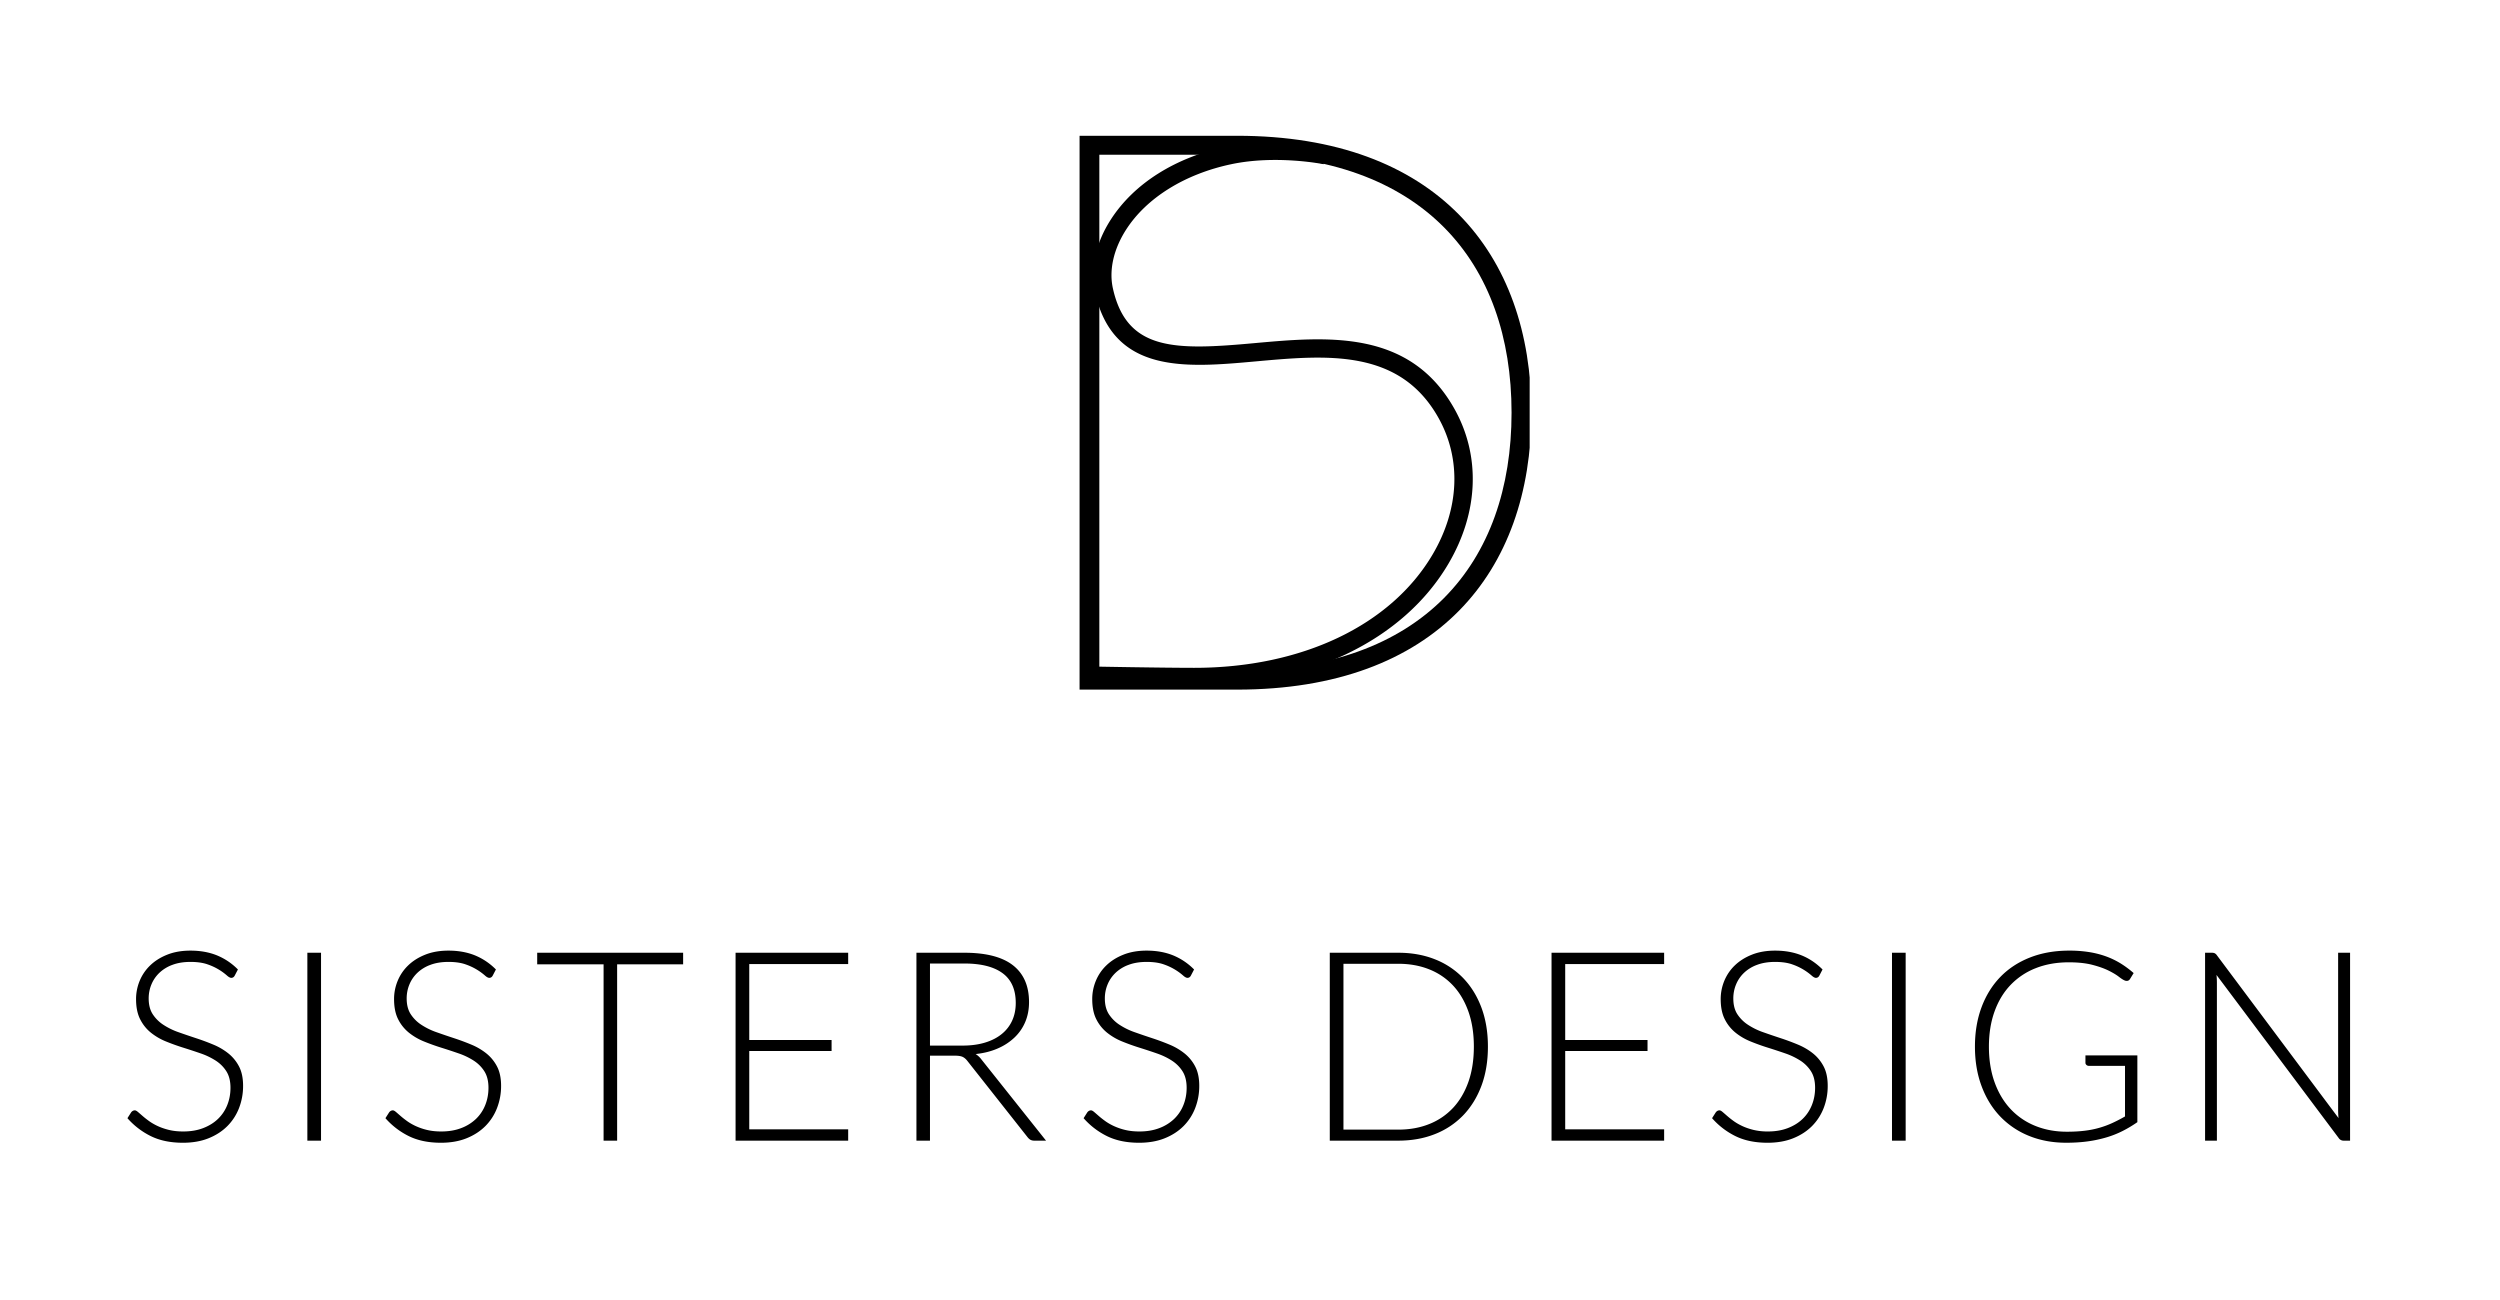 <svg xmlns="http://www.w3.org/2000/svg" xmlns:xlink="http://www.w3.org/1999/xlink" width="273" height="142"><defs><path id="a" d="M117.889 14.826h49.15v60.48h-49.15z"/></defs><clipPath id="b"><use xlink:href="#a" overflow="visible"/></clipPath><path clip-path="url(#b)" d="M117.889 14.826v60.48h17.194c21.772 0 32.14-12.874 32.14-30.24s-10.368-30.24-32.14-30.24h-17.194zm47.173 30.24c0 16.416-9.676 28.166-29.98 28.166h-15.034V16.9h15.034c20.305 0 29.98 11.75 29.98 28.166"/><defs><path id="c" d="M-33-33.772h340.157V193H-33z"/></defs><clipPath id="d"><use xlink:href="#c" overflow="visible"/></clipPath><path clip-path="url(#d)" d="M130.406 74.928c-3.488 0-10.982-.14-11.058-.141l.038-2c.075.002 7.55.141 11.02.141 11.748 0 21.485-4.636 26.048-12.4 2.912-4.956 3.146-10.375.644-14.868-4.244-7.62-12.227-6.895-19.947-6.197-7.66.692-15.578 1.411-17.571-7.52-.566-2.534.044-5.36 1.716-7.959 2.55-3.968 7.078-6.813 12.746-8.01 5.324-1.124 10.672-.046 10.896-.001l-.402 1.959c-.053-.011-5.18-1.039-10.08-.001-5.068 1.07-9.251 3.671-11.479 7.135-1.38 2.146-1.893 4.433-1.446 6.441 1.532 6.868 6.864 6.741 15.439 5.964 7.969-.72 16.998-1.54 21.876 7.217 2.856 5.127 2.613 11.269-.668 16.852-4.925 8.383-15.308 13.388-27.772 13.388M241.52 104.04h-.726v20.519h1.291v-17.271c0-.261-.015-.535-.044-.826l13.34 17.806a.627.627 0 0 0 .537.291h.71V104.04h-1.305v17.213c0 .27.015.551.044.841l-13.282-17.777a.689.689 0 0 0-.247-.225.8.8 0 0 0-.318-.052m-19.263 18.908a7.53 7.53 0 0 1-2.696-1.834c-.75-.798-1.332-1.771-1.748-2.922-.415-1.149-.623-2.451-.623-3.901 0-1.42.205-2.7.616-3.842.41-1.141.996-2.106 1.755-2.899a7.634 7.634 0 0 1 2.747-1.827c1.072-.425 2.276-.638 3.61-.638 1.005 0 1.861.092 2.566.275.706.184 1.293.392 1.762.623.469.232.841.454 1.117.667.275.213.485.348.63.406.078.039.16.058.247.058.154 0 .275-.073.362-.217l.392-.638a10.908 10.908 0 0 0-1.421-1.053 8.734 8.734 0 0 0-1.595-.768 10.031 10.031 0 0 0-1.85-.471 13.626 13.626 0 0 0-2.168-.16c-1.574 0-2.999.249-4.27.747-1.271.498-2.352 1.203-3.241 2.117-.889.913-1.575 2.015-2.059 3.306-.483 1.29-.726 2.728-.726 4.312 0 1.587.242 3.026.726 4.321.483 1.296 1.163 2.4 2.038 3.314a8.99 8.99 0 0 0 3.146 2.117c1.223.497 2.574.746 4.053.746.86 0 1.653-.051 2.378-.152a13.514 13.514 0 0 0 2.03-.436 10.666 10.666 0 0 0 1.77-.703 13.351 13.351 0 0 0 1.595-.956v-7.294h-5.67v.812c0 .088.037.165.108.233a.387.387 0 0 0 .269.101h3.944v5.524c-.454.261-.906.495-1.355.703a10.047 10.047 0 0 1-3.038.855c-.58.073-1.223.109-1.929.109-1.266.004-2.423-.21-3.472-.635m-14.159-18.908h-1.493v20.519h1.493V104.04zm-9.077 1.827c-.697-.695-1.468-1.213-2.315-1.551-.847-.339-1.803-.508-2.868-.508-.948 0-1.793.147-2.533.442s-1.362.687-1.866 1.175a4.948 4.948 0 0 0-1.147 1.688 5.202 5.202 0 0 0-.392 1.987c0 .879.147 1.611.443 2.196a4.427 4.427 0 0 0 1.169 1.465c.483.391 1.032.713 1.647.964s1.246.479 1.896.681c.647.203 1.279.411 1.895.624a7.627 7.627 0 0 1 1.648.79 3.83 3.83 0 0 1 1.169 1.175c.295.47.442 1.066.442 1.791 0 .667-.116 1.292-.349 1.877s-.568 1.091-1.009 1.516c-.44.426-.98.762-1.619 1.008-.639.247-1.365.37-2.178.37a6.6 6.6 0 0 1-1.583-.174c-.466-.116-.876-.26-1.234-.429s-.673-.353-.944-.551a9.888 9.888 0 0 1-.696-.551 49.414 49.414 0 0 0-.493-.427c-.136-.116-.247-.174-.334-.174-.155 0-.29.071-.406.217l-.406.638a8.242 8.242 0 0 0 2.566 1.965c.976.479 2.141.718 3.495.718 1.044 0 1.972-.161 2.784-.485.812-.324 1.498-.767 2.059-1.327.56-.562.988-1.22 1.283-1.979a6.642 6.642 0 0 0 .441-2.429c0-.841-.147-1.544-.442-2.109s-.686-1.041-1.169-1.429c-.484-.387-1.033-.708-1.648-.964s-1.246-.491-1.895-.703a88.836 88.836 0 0 1-1.896-.646 7.487 7.487 0 0 1-1.647-.805 3.987 3.987 0 0 1-1.169-1.159c-.296-.455-.442-1.03-.442-1.727 0-.532.099-1.039.298-1.521.199-.484.489-.909.873-1.276a4.095 4.095 0 0 1 1.425-.87c.568-.213 1.226-.319 1.972-.319s1.375.092 1.884.275a6.364 6.364 0 0 1 2.08 1.197c.198.179.36.268.487.268.164 0 .29-.082.377-.246l.347-.668zm-29.594-1.827v20.519h12.296v-1.233H170.92v-8.555h8.99v-1.203h-8.99v-8.294h10.803v-1.233h-12.296zm-9.076 14.095c-.397 1.121-.955 2.068-1.675 2.842a7.146 7.146 0 0 1-2.604 1.769c-1.015.406-2.141.609-3.378.609h-5.989v-18.11h5.989c1.237 0 2.363.202 3.378.609a7.122 7.122 0 0 1 2.604 1.769c.72.773 1.277 1.721 1.675 2.842.396 1.122.594 2.397.594 3.827-.001 1.44-.199 2.722-.594 3.843m1.42-8.107c-.475-1.266-1.142-2.344-2.001-3.232a8.683 8.683 0 0 0-3.089-2.045c-1.199-.474-2.528-.711-3.987-.711h-7.482v20.519h7.482c1.459 0 2.788-.237 3.987-.711a8.708 8.708 0 0 0 3.089-2.044c.859-.891 1.526-1.968 2.001-3.234.473-1.266.71-2.691.71-4.278 0-1.575-.237-2.996-.71-4.264m-31.378-4.161a6.869 6.869 0 0 0-2.315-1.551c-.847-.339-1.803-.508-2.868-.508-.948 0-1.793.147-2.533.442-.741.295-1.363.687-1.866 1.175a4.92 4.92 0 0 0-1.147 1.688 5.184 5.184 0 0 0-.392 1.987c0 .879.147 1.611.442 2.196a4.44 4.44 0 0 0 1.169 1.465 6.549 6.549 0 0 0 1.648.964 23.61 23.61 0 0 0 1.895.681c.649.203 1.28.411 1.895.624s1.164.477 1.648.79c.484.314.874.706 1.169 1.175.295.47.443 1.066.443 1.791 0 .667-.116 1.292-.348 1.877a4.285 4.285 0 0 1-1.009 1.516 4.763 4.763 0 0 1-1.619 1.008c-.639.247-1.366.37-2.179.37-.59 0-1.118-.059-1.582-.174a6.653 6.653 0 0 1-1.234-.429c-.359-.169-.673-.353-.944-.551s-.504-.381-.697-.551c-.194-.169-.358-.312-.494-.427-.135-.116-.247-.174-.334-.174-.155 0-.29.071-.406.217l-.406.638a8.246 8.246 0 0 0 2.567 1.965c.976.479 2.141.718 3.494.718 1.044 0 1.972-.161 2.784-.485s1.498-.767 2.059-1.327a5.674 5.674 0 0 0 1.283-1.979 6.643 6.643 0 0 0 .443-2.429c0-.841-.148-1.544-.443-2.109a4.459 4.459 0 0 0-1.169-1.429 6.83 6.83 0 0 0-1.648-.964 25.834 25.834 0 0 0-1.895-.703 85.078 85.078 0 0 1-1.895-.646 7.495 7.495 0 0 1-1.648-.805 3.975 3.975 0 0 1-1.169-1.159c-.295-.455-.443-1.03-.443-1.727 0-.532.099-1.039.298-1.521.199-.484.49-.909.873-1.276a4.09 4.09 0 0 1 1.426-.87c.567-.213 1.224-.319 1.971-.319s1.374.092 1.883.275a6.348 6.348 0 0 1 2.081 1.197c.198.179.361.268.487.268.164 0 .29-.082.377-.246l.348-.668zm-28.84-.651h3.755c1.827 0 3.219.352 4.176 1.058s1.436 1.788 1.436 3.248c0 .715-.131 1.358-.392 1.929a4.028 4.028 0 0 1-1.138 1.464c-.498.406-1.107.719-1.827.936-.72.218-1.535.327-2.443.327h-3.567v-8.962zm2.682 10.062c.396 0 .689.043.877.13.189.087.365.237.53.45l6.568 8.323c.106.135.215.231.326.29a.864.864 0 0 0 .399.087h1.291l-7.062-8.875a2.363 2.363 0 0 0-.623-.58c.899-.096 1.706-.302 2.421-.616a6.202 6.202 0 0 0 1.834-1.203 5.019 5.019 0 0 0 1.168-1.704c.27-.647.406-1.362.406-2.146 0-1.77-.585-3.11-1.755-4.024-1.17-.913-2.939-1.37-5.307-1.37h-5.234v20.519h1.479v-9.28h2.682zm-23.91-11.238v20.519h12.296v-1.233H81.819v-8.555h8.99v-1.203h-8.99v-8.294h10.802v-1.233H80.325zm-21.663 0v1.263h7.25v19.256h1.479v-19.256h7.207v-1.263H58.662zm-4.509 1.827a6.869 6.869 0 0 0-2.315-1.551c-.847-.339-1.803-.508-2.867-.508-.949 0-1.794.147-2.534.442-.741.295-1.363.687-1.866 1.175a4.92 4.92 0 0 0-1.147 1.688 5.184 5.184 0 0 0-.392 1.987c0 .879.147 1.611.442 2.196a4.44 4.44 0 0 0 1.169 1.465 6.549 6.549 0 0 0 1.648.964 23.61 23.61 0 0 0 1.895.681 65.9 65.9 0 0 1 1.895.624 7.604 7.604 0 0 1 1.648.79c.484.314.874.706 1.169 1.175.295.47.443 1.066.443 1.791 0 .667-.116 1.292-.348 1.877a4.285 4.285 0 0 1-1.009 1.516 4.763 4.763 0 0 1-1.619 1.008c-.639.247-1.365.37-2.179.37-.59 0-1.118-.059-1.582-.174a6.653 6.653 0 0 1-1.234-.429c-.359-.169-.673-.353-.944-.551s-.504-.381-.697-.551c-.194-.169-.358-.312-.494-.427-.135-.116-.247-.174-.334-.174-.155 0-.29.071-.406.217l-.406.638a8.246 8.246 0 0 0 2.567 1.965c.976.479 2.141.718 3.494.718 1.044 0 1.972-.161 2.784-.485s1.498-.767 2.059-1.327a5.674 5.674 0 0 0 1.283-1.979 6.643 6.643 0 0 0 .443-2.429c0-.841-.148-1.544-.443-2.109a4.459 4.459 0 0 0-1.169-1.429 6.83 6.83 0 0 0-1.648-.964 25.834 25.834 0 0 0-1.895-.703 85.078 85.078 0 0 1-1.895-.646 7.495 7.495 0 0 1-1.648-.805 3.975 3.975 0 0 1-1.169-1.159c-.295-.455-.443-1.03-.443-1.727 0-.532.099-1.039.298-1.521.199-.484.49-.909.873-1.276a4.09 4.09 0 0 1 1.426-.87c.567-.213 1.224-.319 1.971-.319.747 0 1.374.092 1.883.275a6.348 6.348 0 0 1 2.081 1.197c.198.179.361.268.487.268.164 0 .29-.082.377-.246l.348-.668zm-19.096-1.827h-1.493v20.519h1.493V104.04zm-9.077 1.827a6.869 6.869 0 0 0-2.315-1.551c-.847-.339-1.803-.508-2.868-.508-.948 0-1.793.147-2.533.442-.741.295-1.363.687-1.866 1.175a4.936 4.936 0 0 0-1.148 1.688 5.202 5.202 0 0 0-.392 1.987c0 .879.148 1.611.443 2.196s.685 1.072 1.169 1.465a6.549 6.549 0 0 0 1.648.964 23.61 23.61 0 0 0 1.895.681 65.9 65.9 0 0 1 1.895.624 7.604 7.604 0 0 1 1.648.79c.484.314.874.706 1.169 1.175.295.47.443 1.066.443 1.791 0 .667-.116 1.292-.348 1.877a4.274 4.274 0 0 1-1.01 1.516c-.44.426-.98.762-1.619 1.008-.638.247-1.365.37-2.178.37-.59 0-1.118-.059-1.583-.174-.464-.116-.876-.26-1.234-.429s-.672-.353-.943-.551-.504-.381-.697-.551a62.05 62.05 0 0 0-.494-.427c-.136-.116-.247-.174-.334-.174-.155 0-.29.071-.406.217l-.406.638a8.253 8.253 0 0 0 2.566 1.965c.977.479 2.142.718 3.495.718 1.044 0 1.972-.161 2.784-.485s1.498-.767 2.059-1.327a5.674 5.674 0 0 0 1.283-1.979 6.643 6.643 0 0 0 .442-2.429c0-.841-.147-1.544-.442-2.109a4.472 4.472 0 0 0-1.169-1.429 6.818 6.818 0 0 0-1.649-.964 25.64 25.64 0 0 0-1.894-.703 83.364 83.364 0 0 1-1.895-.646 7.495 7.495 0 0 1-1.648-.805 3.975 3.975 0 0 1-1.169-1.159c-.296-.455-.443-1.03-.443-1.727 0-.532.099-1.039.298-1.521.199-.484.49-.909.873-1.276a4.09 4.09 0 0 1 1.426-.87c.567-.213 1.224-.319 1.971-.319.746 0 1.374.092 1.883.275a6.282 6.282 0 0 1 2.081 1.197c.198.179.361.268.487.268.164 0 .29-.082.377-.246l.348-.668z"/></svg>